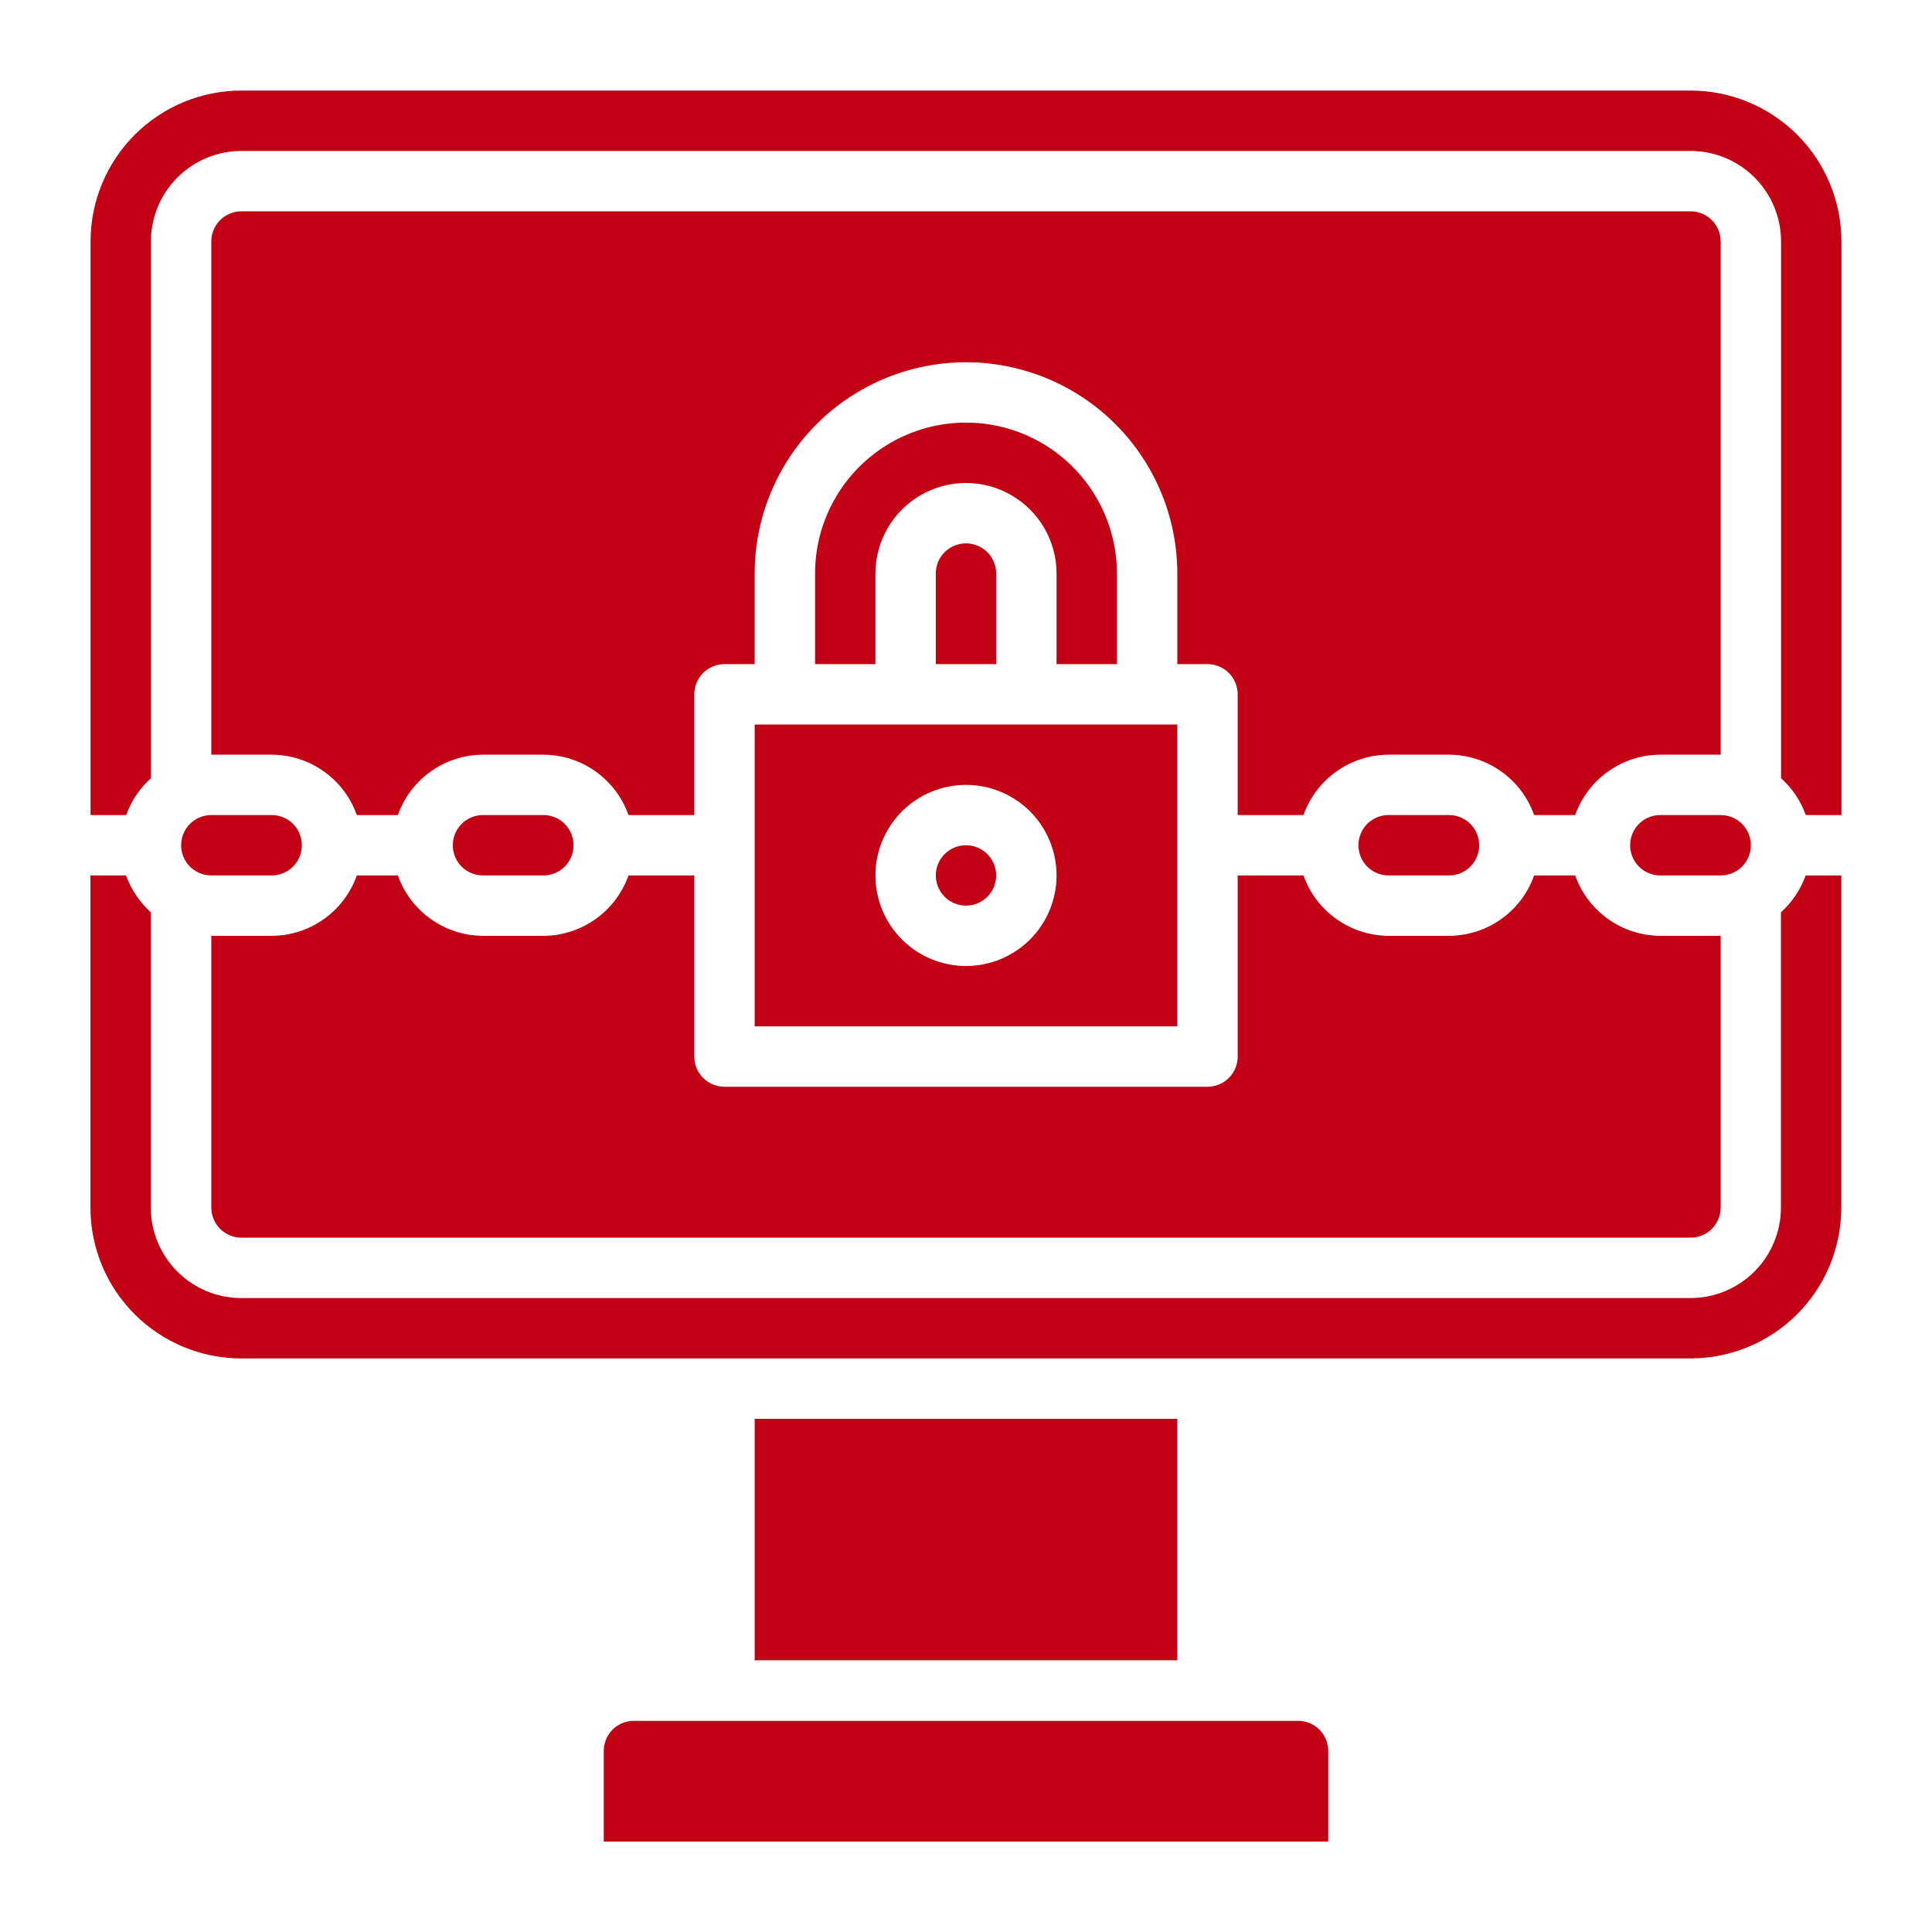 <svg width="32" height="32" viewBox="0 0 32 32" fill="none" xmlns="http://www.w3.org/2000/svg">
<path d="M6.59 14.5H5.91C5.807 14.792 5.616 15.044 5.364 15.223C5.111 15.403 4.809 15.499 4.5 15.5H3.5V20C3.5 20.133 3.553 20.26 3.646 20.354C3.74 20.447 3.867 20.5 4 20.5H28C28.133 20.5 28.26 20.447 28.354 20.354C28.447 20.26 28.5 20.133 28.5 20V15.5H27.5C27.191 15.499 26.889 15.403 26.637 15.223C26.384 15.044 26.193 14.792 26.09 14.5H25.41C25.307 14.792 25.116 15.044 24.864 15.223C24.611 15.403 24.309 15.499 24 15.5H23C22.691 15.499 22.389 15.403 22.137 15.223C21.884 15.044 21.693 14.792 21.59 14.5H20.5V17.5C20.5 17.633 20.447 17.76 20.354 17.854C20.26 17.947 20.133 18 20 18H12C11.867 18 11.74 17.947 11.646 17.854C11.553 17.76 11.5 17.633 11.5 17.5V14.5H10.41C10.307 14.792 10.116 15.044 9.864 15.223C9.611 15.403 9.309 15.499 9 15.5H8C7.691 15.499 7.389 15.403 7.136 15.223C6.884 15.044 6.693 14.792 6.59 14.5Z" fill="#C20114"/>
<path d="M18.5 11V9.5C18.5 8.607 18.023 7.782 17.25 7.335C16.477 6.888 15.524 6.888 14.75 7.335C13.976 7.782 13.5 8.607 13.5 9.5V11H14.5V9.5C14.5 8.964 14.786 8.469 15.25 8.201C15.714 7.933 16.286 7.933 16.75 8.201C17.214 8.469 17.5 8.964 17.5 9.5V11H18.5Z" fill="#C20114"/>
<path d="M9 14.5C9.179 14.5 9.344 14.405 9.433 14.25C9.522 14.095 9.522 13.905 9.433 13.75C9.344 13.595 9.179 13.5 9 13.5H8C7.821 13.5 7.656 13.595 7.567 13.75C7.478 13.905 7.478 14.095 7.567 14.25C7.656 14.405 7.821 14.5 8 14.5H9Z" fill="#C20114"/>
<path d="M29.498 15.11V20C29.498 20.398 29.34 20.779 29.059 21.061C28.777 21.342 28.396 21.5 27.998 21.5H3.998C3.6 21.5 3.219 21.342 2.937 21.061C2.656 20.779 2.498 20.398 2.498 20V15.11C2.313 14.944 2.172 14.734 2.088 14.5H1.498V20C1.498 20.663 1.761 21.299 2.23 21.768C2.699 22.237 3.335 22.5 3.998 22.5H27.998C28.661 22.5 29.297 22.237 29.766 21.768C30.235 21.299 30.498 20.663 30.498 20V14.5H29.908C29.824 14.734 29.683 14.944 29.498 15.11Z" fill="#C20114"/>
<path d="M15.5 9.5V11H16.5V9.5C16.5 9.321 16.405 9.156 16.25 9.067C16.095 8.978 15.905 8.978 15.75 9.067C15.595 9.156 15.5 9.321 15.5 9.5Z" fill="#C20114"/>
<path d="M21.5 28.502H10.5C10.367 28.502 10.24 28.554 10.146 28.648C10.053 28.742 10 28.869 10 29.002V30.502H22V29.002C22 28.869 21.947 28.742 21.854 28.648C21.76 28.554 21.633 28.502 21.5 28.502Z" fill="#C20114"/>
<path d="M12.5 23.5H19.5V27.5H12.5V23.5Z" fill="#C20114"/>
<path d="M24 14.5C24.179 14.5 24.344 14.405 24.433 14.25C24.522 14.095 24.522 13.905 24.433 13.75C24.344 13.595 24.179 13.5 24 13.5H23C22.821 13.5 22.656 13.595 22.567 13.75C22.478 13.905 22.478 14.095 22.567 14.25C22.656 14.405 22.821 14.5 23 14.5H24Z" fill="#C20114"/>
<path d="M3 14C3 14.133 3.053 14.26 3.146 14.354C3.24 14.447 3.367 14.5 3.5 14.5H4.5C4.679 14.5 4.844 14.405 4.933 14.25C5.022 14.095 5.022 13.905 4.933 13.75C4.844 13.595 4.679 13.5 4.5 13.5H3.5C3.367 13.5 3.24 13.553 3.146 13.646C3.053 13.74 3 13.867 3 14Z" fill="#C20114"/>
<path d="M28 1.5H4C3.337 1.5 2.701 1.763 2.232 2.232C1.763 2.701 1.5 3.337 1.5 4V13.5H2.09C2.174 13.266 2.315 13.056 2.5 12.89V4C2.5 3.602 2.658 3.22 2.939 2.939C3.221 2.658 3.602 2.5 4 2.5H28C28.398 2.5 28.779 2.658 29.061 2.939C29.342 3.221 29.5 3.602 29.5 4V12.89C29.685 13.056 29.826 13.266 29.91 13.5H30.5V4C30.5 3.337 30.237 2.701 29.768 2.232C29.299 1.763 28.663 1.5 28 1.5Z" fill="#C20114"/>
<path d="M28 3.5H4C3.867 3.5 3.74 3.553 3.646 3.646C3.553 3.74 3.5 3.867 3.5 4V12.5H4.5C4.809 12.501 5.111 12.597 5.364 12.777C5.616 12.956 5.807 13.208 5.91 13.5H6.59C6.693 13.208 6.884 12.956 7.136 12.777C7.389 12.597 7.691 12.501 8 12.5H9C9.309 12.501 9.611 12.597 9.864 12.777C10.116 12.956 10.307 13.208 10.41 13.5H11.5V11.5C11.5 11.367 11.553 11.24 11.646 11.146C11.74 11.053 11.867 11 12 11H12.5V9.5C12.5 8.25 13.167 7.094 14.25 6.469C15.333 5.844 16.667 5.844 17.75 6.469C18.833 7.094 19.5 8.25 19.5 9.5V11H20C20.133 11 20.26 11.053 20.354 11.146C20.447 11.24 20.5 11.367 20.5 11.5V13.5H21.59C21.693 13.208 21.884 12.956 22.137 12.777C22.389 12.597 22.691 12.501 23 12.5H24C24.309 12.501 24.611 12.597 24.864 12.777C25.116 12.956 25.307 13.208 25.41 13.5H26.09C26.193 13.208 26.384 12.956 26.637 12.777C26.889 12.597 27.191 12.501 27.5 12.5H28.5V4C28.5 3.867 28.447 3.74 28.354 3.646C28.26 3.553 28.133 3.5 28 3.5Z" fill="#C20114"/>
<path d="M29 14C29 13.867 28.947 13.74 28.854 13.646C28.76 13.553 28.633 13.5 28.5 13.5H27.5C27.321 13.5 27.156 13.595 27.067 13.75C26.978 13.905 26.978 14.095 27.067 14.25C27.156 14.405 27.321 14.5 27.5 14.5H28.5C28.633 14.5 28.76 14.447 28.854 14.354C28.947 14.26 29 14.133 29 14Z" fill="#C20114"/>
<path d="M12.5 17H19.5V12H12.5V17ZM16 13C16.398 13 16.779 13.158 17.061 13.439C17.342 13.721 17.5 14.102 17.5 14.5C17.5 14.898 17.342 15.279 17.061 15.561C16.779 15.842 16.398 16 16 16C15.602 16 15.221 15.842 14.939 15.561C14.658 15.279 14.5 14.898 14.5 14.5C14.5 14.102 14.658 13.721 14.939 13.439C15.221 13.158 15.602 13 16 13Z" fill="#C20114"/>
<path d="M16.5 14.5C16.5 14.776 16.276 15 16 15C15.724 15 15.5 14.776 15.5 14.5C15.5 14.224 15.724 14 16 14C16.276 14 16.5 14.224 16.5 14.5Z" fill="#C20114"/>
</svg>
